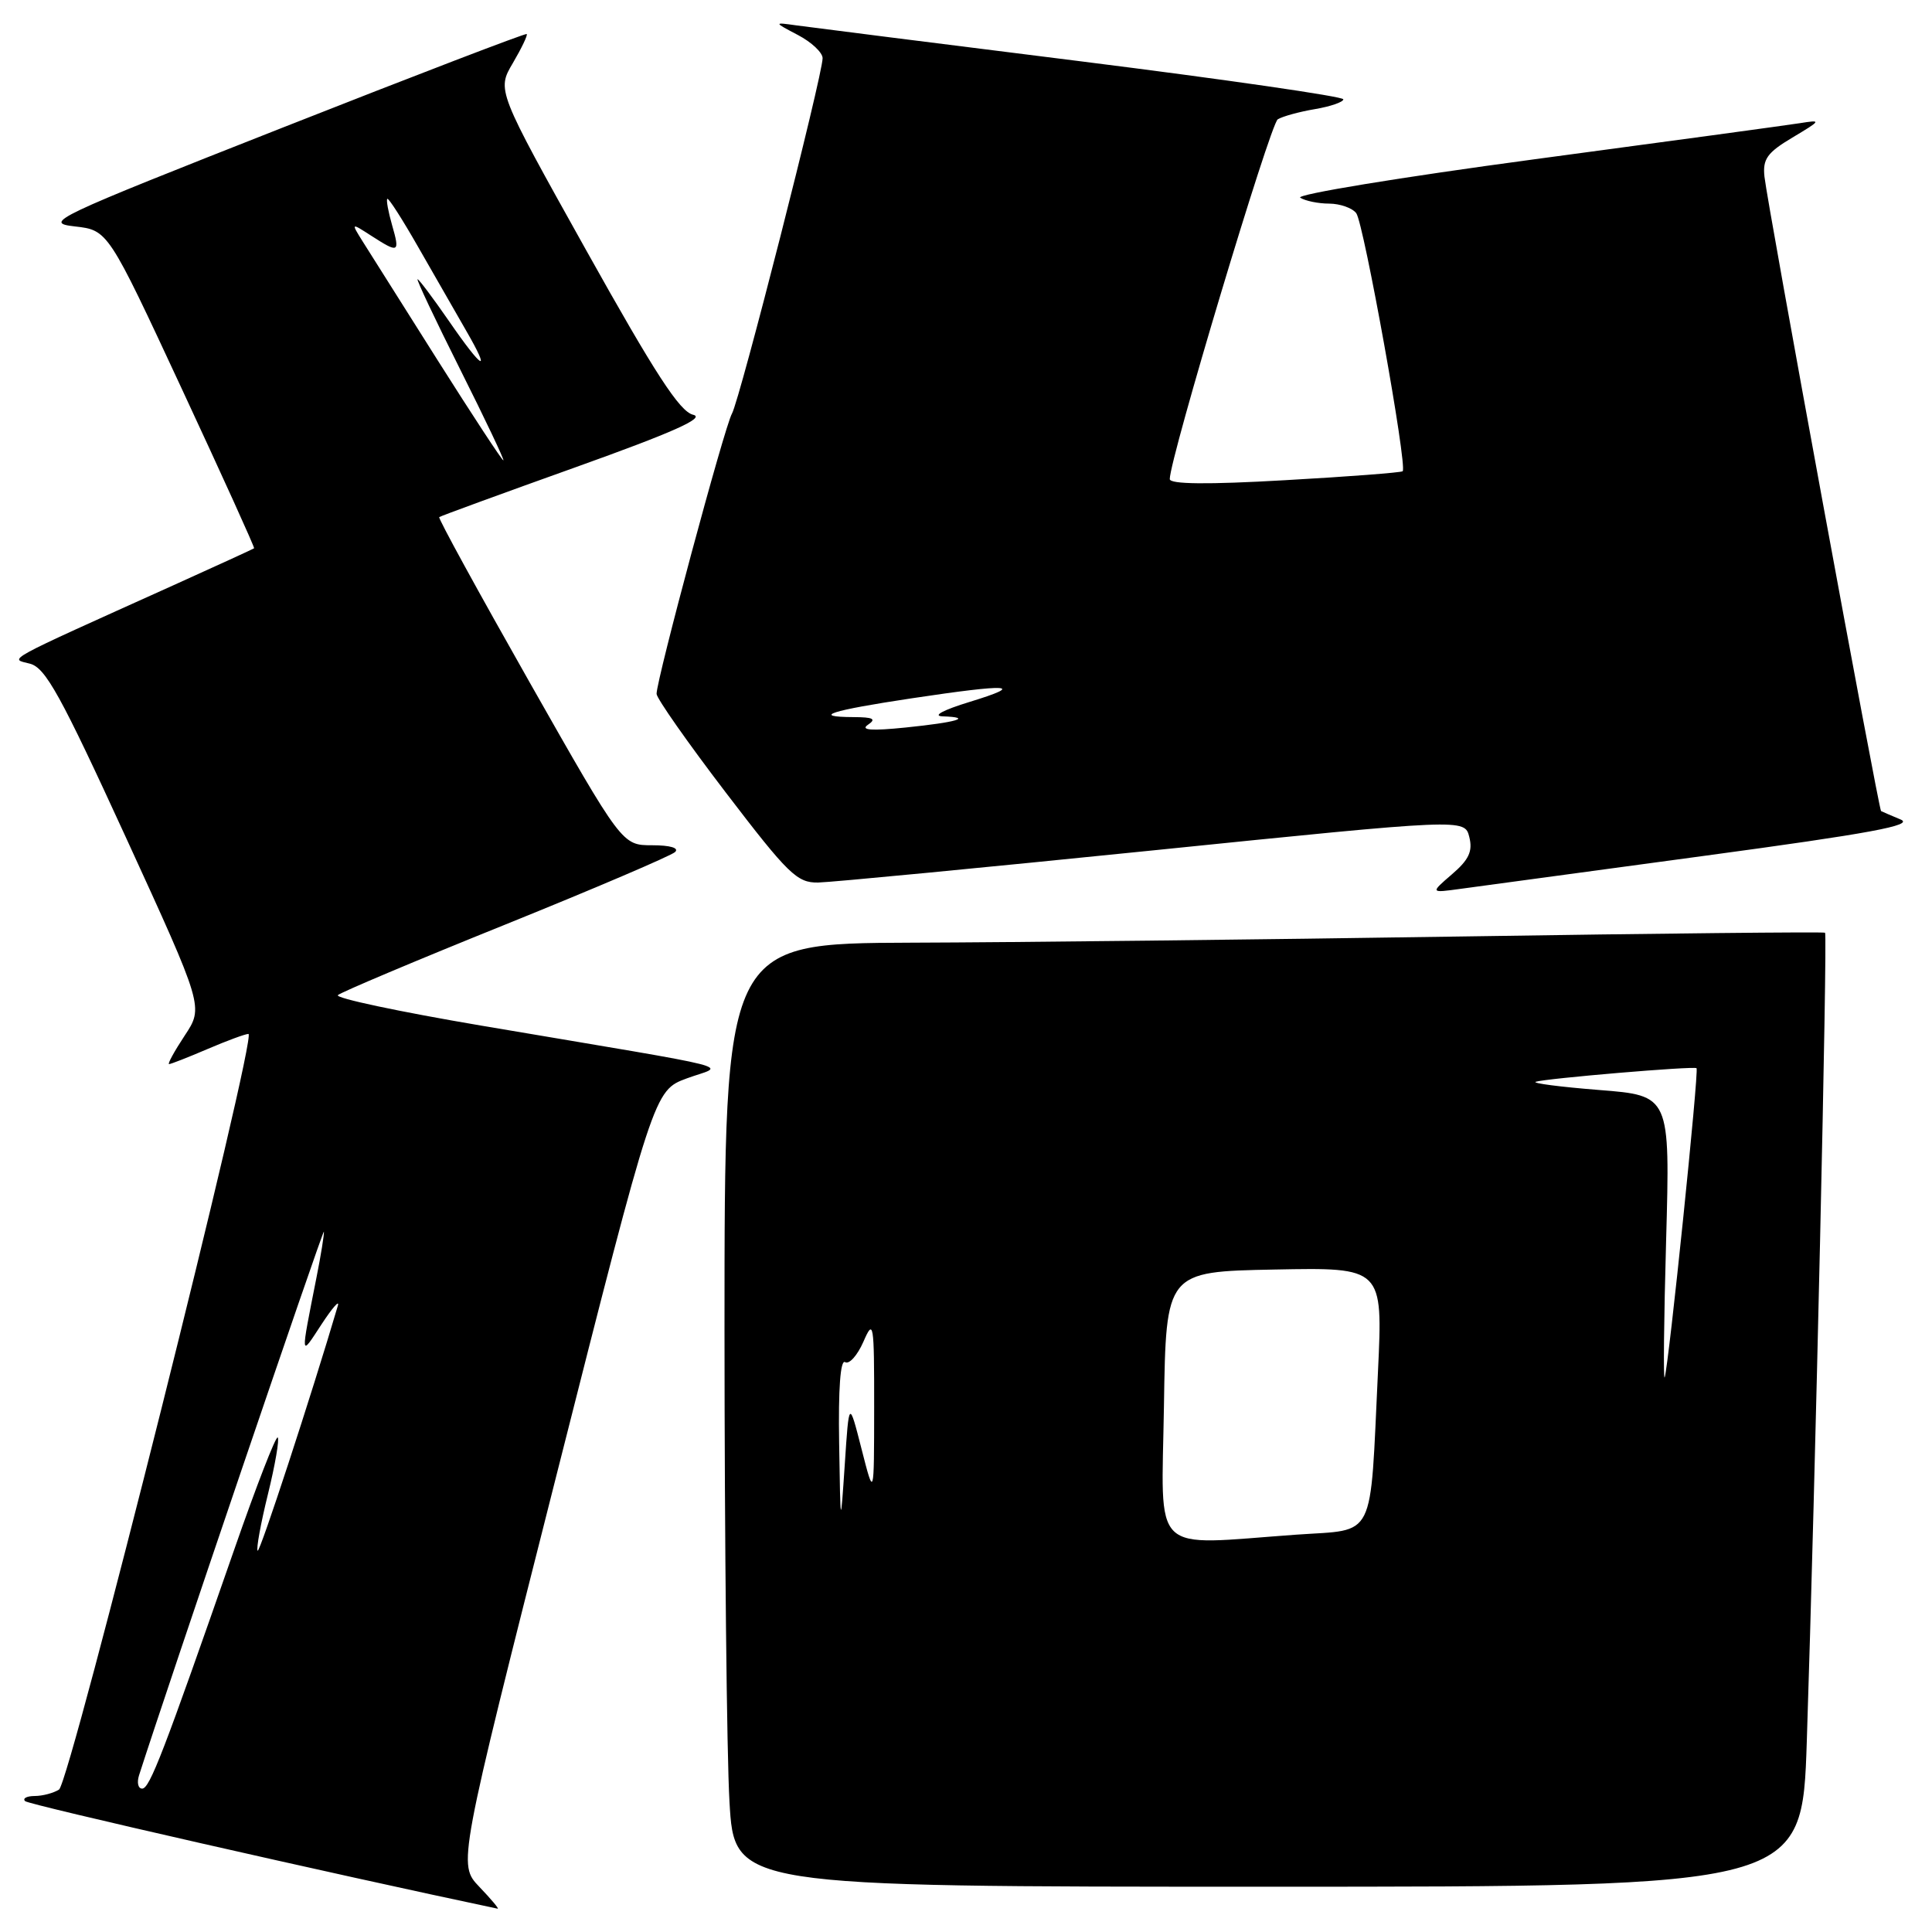 <?xml version="1.0" encoding="UTF-8" standalone="no"?>
<!DOCTYPE svg PUBLIC "-//W3C//DTD SVG 1.1//EN" "http://www.w3.org/Graphics/SVG/1.1/DTD/svg11.dtd" >
<svg xmlns="http://www.w3.org/2000/svg" xmlns:xlink="http://www.w3.org/1999/xlink" version="1.1" viewBox="0 0 256 256">
 <g >
 <path fill="currentColor"
d=" M 63.52 250.02 C 60.67 247.04 60.67 247.04 73.66 195.77 C 86.65 144.50 86.65 144.50 91.01 142.89 C 96.02 141.04 99.59 141.96 63.77 135.90 C 52.92 134.06 44.37 132.25 44.77 131.86 C 45.17 131.48 55.17 127.26 67.00 122.49 C 78.83 117.71 88.93 113.39 89.45 112.90 C 90.02 112.36 88.81 112.00 86.41 112.00 C 82.43 112.00 82.43 112.00 70.16 90.38 C 63.42 78.49 58.03 68.66 58.20 68.52 C 58.36 68.38 66.52 65.40 76.33 61.89 C 89.16 57.30 93.51 55.36 91.85 54.96 C 90.07 54.55 86.81 49.52 77.69 33.19 C 65.83 11.95 65.83 11.95 67.96 8.35 C 69.12 6.37 69.95 4.64 69.79 4.51 C 69.63 4.38 55.10 9.95 37.50 16.89 C 6.97 28.92 5.70 29.52 9.90 30.00 C 14.31 30.50 14.31 30.50 24.08 51.50 C 29.45 63.04 33.77 72.56 33.67 72.65 C 33.58 72.73 28.78 74.93 23.00 77.54 C 0.05 87.89 1.24 87.24 3.96 87.94 C 6.03 88.47 8.03 92.10 16.70 111.00 C 26.98 133.43 26.98 133.43 24.48 137.21 C 23.10 139.30 22.17 141.00 22.40 141.00 C 22.64 141.00 24.93 140.10 27.50 139.00 C 30.07 137.90 32.51 137.00 32.92 137.00 C 34.15 137.00 9.27 236.21 7.82 237.13 C 7.09 237.59 5.64 237.98 4.58 237.98 C 3.53 237.99 2.96 238.30 3.33 238.66 C 3.81 239.14 44.07 248.30 65.94 252.91 C 66.18 252.96 65.09 251.66 63.52 250.02 Z  M 239.41 230.75 C 240.53 196.61 242.17 123.83 241.83 123.59 C 241.65 123.46 219.90 123.68 193.50 124.09 C 167.10 124.50 134.36 124.87 120.75 124.91 C 96.00 125.00 96.00 125.00 96.00 176.25 C 96.01 204.44 96.30 232.56 96.66 238.75 C 97.31 250.00 97.31 250.00 168.04 250.00 C 238.78 250.00 238.78 250.00 239.41 230.75 Z  M 225.85 113.40 C 247.84 110.43 253.67 109.35 251.85 108.59 C 250.56 108.05 249.39 107.55 249.25 107.47 C 248.94 107.30 234.21 27.17 233.80 23.41 C 233.55 21.08 234.16 20.22 237.50 18.23 C 241.36 15.92 241.39 15.86 238.50 16.32 C 236.85 16.58 221.01 18.74 203.29 21.11 C 185.57 23.49 171.62 25.78 172.29 26.20 C 172.96 26.62 174.68 26.98 176.13 26.98 C 177.57 26.99 179.19 27.56 179.71 28.25 C 180.70 29.54 186.52 61.84 185.86 62.44 C 185.66 62.62 178.64 63.16 170.25 63.63 C 160.01 64.22 155.00 64.17 155.00 63.48 C 155.00 60.76 168.31 16.43 169.31 15.81 C 169.94 15.42 172.16 14.81 174.23 14.46 C 176.30 14.11 178.00 13.52 178.00 13.16 C 178.00 12.79 162.36 10.53 143.25 8.13 C 124.14 5.74 107.15 3.59 105.50 3.36 C 102.50 2.94 102.50 2.94 105.75 4.65 C 107.54 5.59 109.00 6.97 109.00 7.71 C 109.00 9.97 98.03 52.97 96.99 54.80 C 96.00 56.53 87.00 90.01 87.00 91.94 C 87.00 92.52 91.12 98.40 96.16 105.00 C 104.45 115.85 105.62 116.99 108.41 116.94 C 110.11 116.91 130.08 114.99 152.79 112.68 C 194.08 108.47 194.08 108.47 194.69 110.91 C 195.16 112.79 194.65 113.91 192.40 115.84 C 189.51 118.33 189.51 118.33 193.50 117.78 C 195.70 117.49 210.26 115.51 225.85 113.40 Z  M 18.42 235.25 C 22.15 223.60 42.86 162.68 42.92 163.20 C 42.96 163.59 42.53 166.29 41.95 169.20 C 39.79 180.15 39.76 179.83 42.59 175.50 C 44.03 173.30 45.01 172.18 44.77 173.00 C 41.25 184.94 34.43 205.77 34.14 205.48 C 33.93 205.27 34.54 201.90 35.50 198.00 C 36.46 194.10 37.04 190.71 36.80 190.47 C 36.56 190.23 33.97 196.89 31.06 205.26 C 21.64 232.31 19.83 237.00 18.84 237.00 C 18.30 237.00 18.12 236.21 18.42 235.25 Z  M 58.00 47.75 C 53.39 40.46 48.92 33.38 48.06 32.00 C 46.50 29.50 46.50 29.50 49.21 31.25 C 52.85 33.59 53.01 33.51 51.95 29.82 C 51.45 28.07 51.16 26.50 51.32 26.35 C 51.48 26.19 53.33 29.08 55.44 32.78 C 57.55 36.48 60.38 41.41 61.73 43.75 C 65.18 49.71 63.96 49.04 59.46 42.50 C 57.37 39.48 55.51 37.00 55.33 37.00 C 55.14 37.00 57.69 42.40 61.00 49.00 C 64.31 55.60 66.87 61.00 66.70 61.00 C 66.52 61.00 62.61 55.04 58.00 47.75 Z  M 154.23 186.25 C 154.50 168.50 154.50 168.50 168.87 168.22 C 183.24 167.94 183.24 167.94 182.59 181.72 C 181.50 204.44 182.42 202.60 171.78 203.35 C 152.19 204.75 153.92 206.42 154.23 186.25 Z  M 111.19 191.19 C 111.07 184.03 111.36 180.10 111.98 180.49 C 112.52 180.82 113.60 179.61 114.40 177.80 C 115.75 174.69 115.84 175.20 115.83 186.50 C 115.82 198.50 115.82 198.50 114.16 192.00 C 112.50 185.50 112.50 185.50 111.94 194.00 C 111.37 202.50 111.37 202.50 111.19 191.19 Z  M 220.77 164.34 C 221.30 145.17 221.30 145.17 211.90 144.43 C 206.73 144.02 202.95 143.53 203.50 143.34 C 204.79 142.90 224.40 141.24 224.80 141.54 C 225.15 141.80 221.11 180.98 220.58 182.50 C 220.39 183.05 220.47 174.88 220.77 164.34 Z  M 115.00 96.04 C 116.16 95.26 115.72 95.03 113.08 95.02 C 107.42 94.99 110.04 94.15 120.80 92.53 C 133.85 90.57 136.01 90.70 128.50 93.00 C 124.97 94.08 123.49 94.87 124.92 94.92 C 128.98 95.06 126.84 95.70 120.00 96.40 C 115.48 96.86 113.96 96.75 115.00 96.04 Z "/>
</g>
</svg>